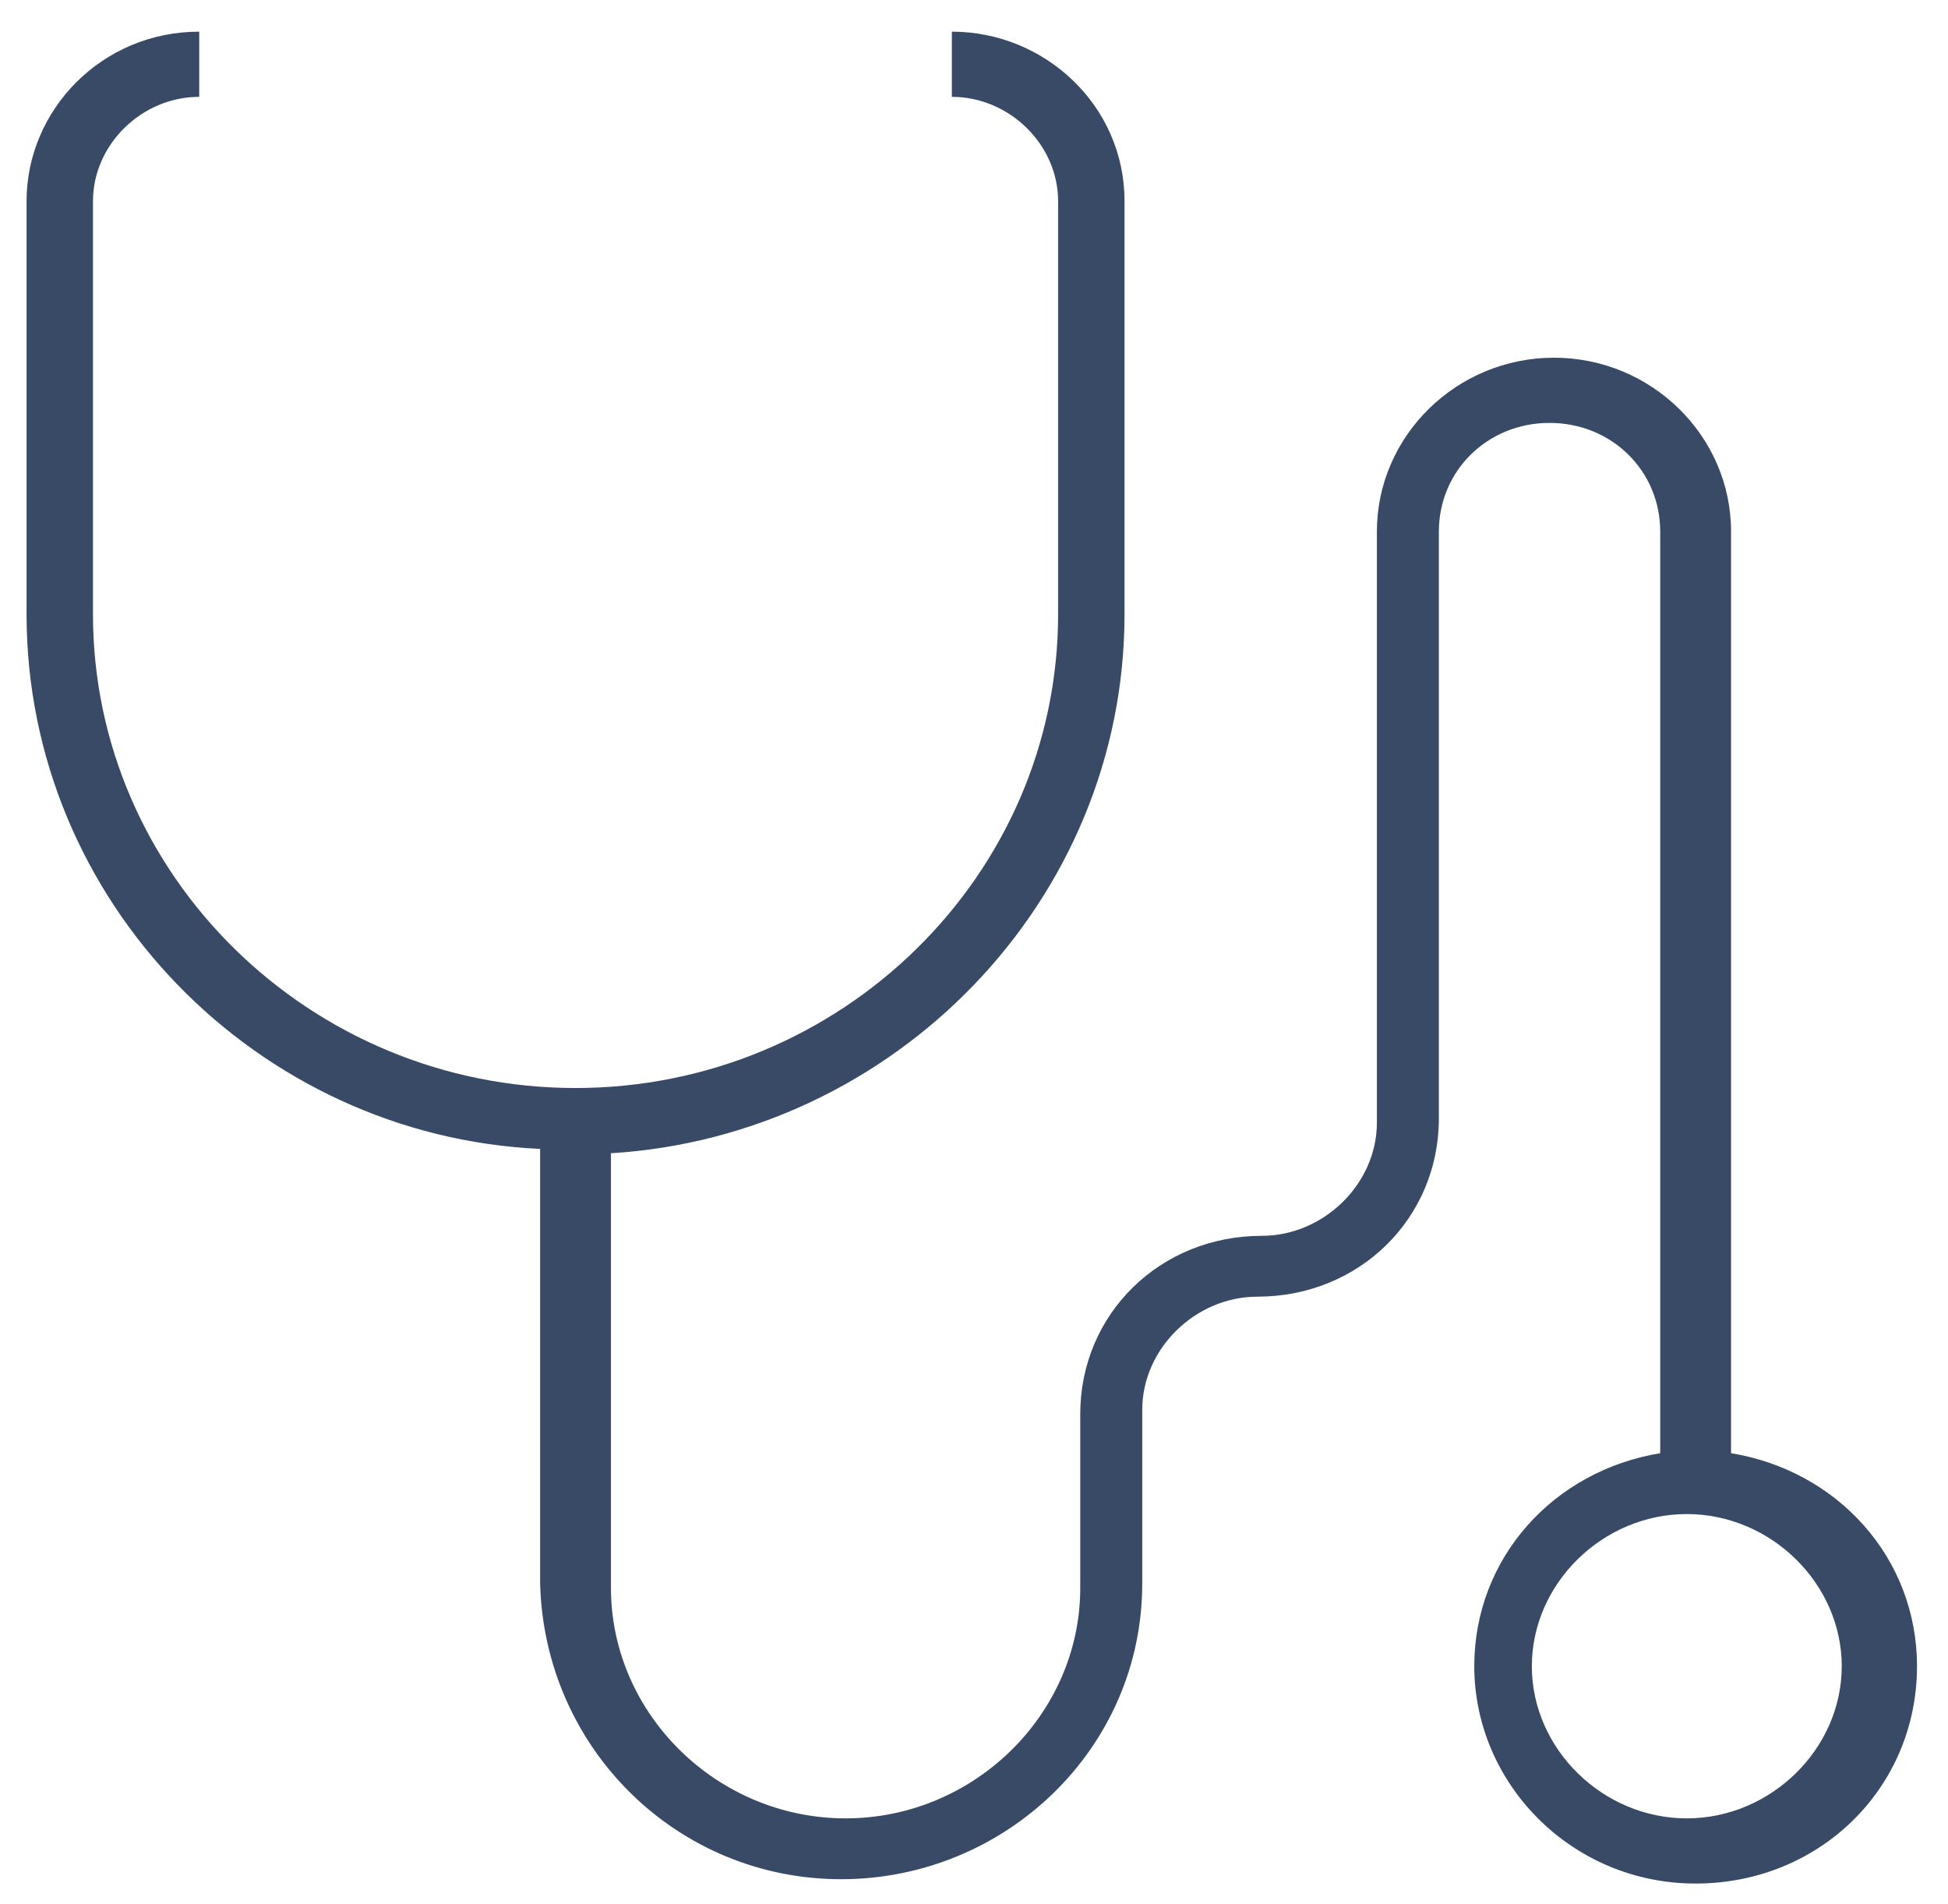 <svg width="44" height="43" viewBox="0 0 44 43" fill="none" xmlns="http://www.w3.org/2000/svg">
<path d="M19 42.437C22.7 42.437 25.8 39.492 25.8 35.762V31.835C25.8 30.46 27 29.282 28.4 29.282C30.7 29.282 32.5 27.515 32.5 25.258V12.005C32.5 10.63 33.6 9.55 35 9.55C36.4 9.55 37.5 10.63 37.5 12.005V32.817C35.1 33.209 33.3 35.173 33.3 37.627C33.3 40.278 35.5 42.535 38.3 42.535C41.1 42.535 43.3 40.376 43.3 37.627C43.3 35.173 41.5 33.209 39.1 32.817V12.005C39.1 9.845 37.3 8.078 35.1 8.078C32.9 8.078 31.1 9.845 31.1 12.005V25.356C31.1 26.73 29.9 27.908 28.5 27.908C26.2 27.908 24.4 29.675 24.4 31.933V35.86C24.4 38.707 22 41.063 19.1 41.063C16.2 41.063 13.8 38.707 13.8 35.86V26.043C20.2 25.65 25.4 20.349 25.4 13.87V4.543C25.4 2.384 23.6 0.715 21.5 0.715V2.187C22.8 2.187 23.9 3.267 23.9 4.543V13.87C23.9 19.76 19 24.57 13 24.57C7 24.57 2.1 19.76 2.1 13.87V4.543C2.1 3.267 3.2 2.187 4.5 2.187V0.715C2.3 0.715 0.6 2.482 0.6 4.543V13.87C0.6 20.349 5.8 25.65 12.2 25.945V35.762C12.3 39.492 15.3 42.437 19 42.437ZM41.6 37.627C41.6 39.492 40 41.063 38.1 41.063C36.2 41.063 34.6 39.492 34.6 37.627C34.6 35.762 36.2 34.191 38.1 34.191C40 34.191 41.6 35.762 41.6 37.627Z" fill="#384A66"/>
</svg>
